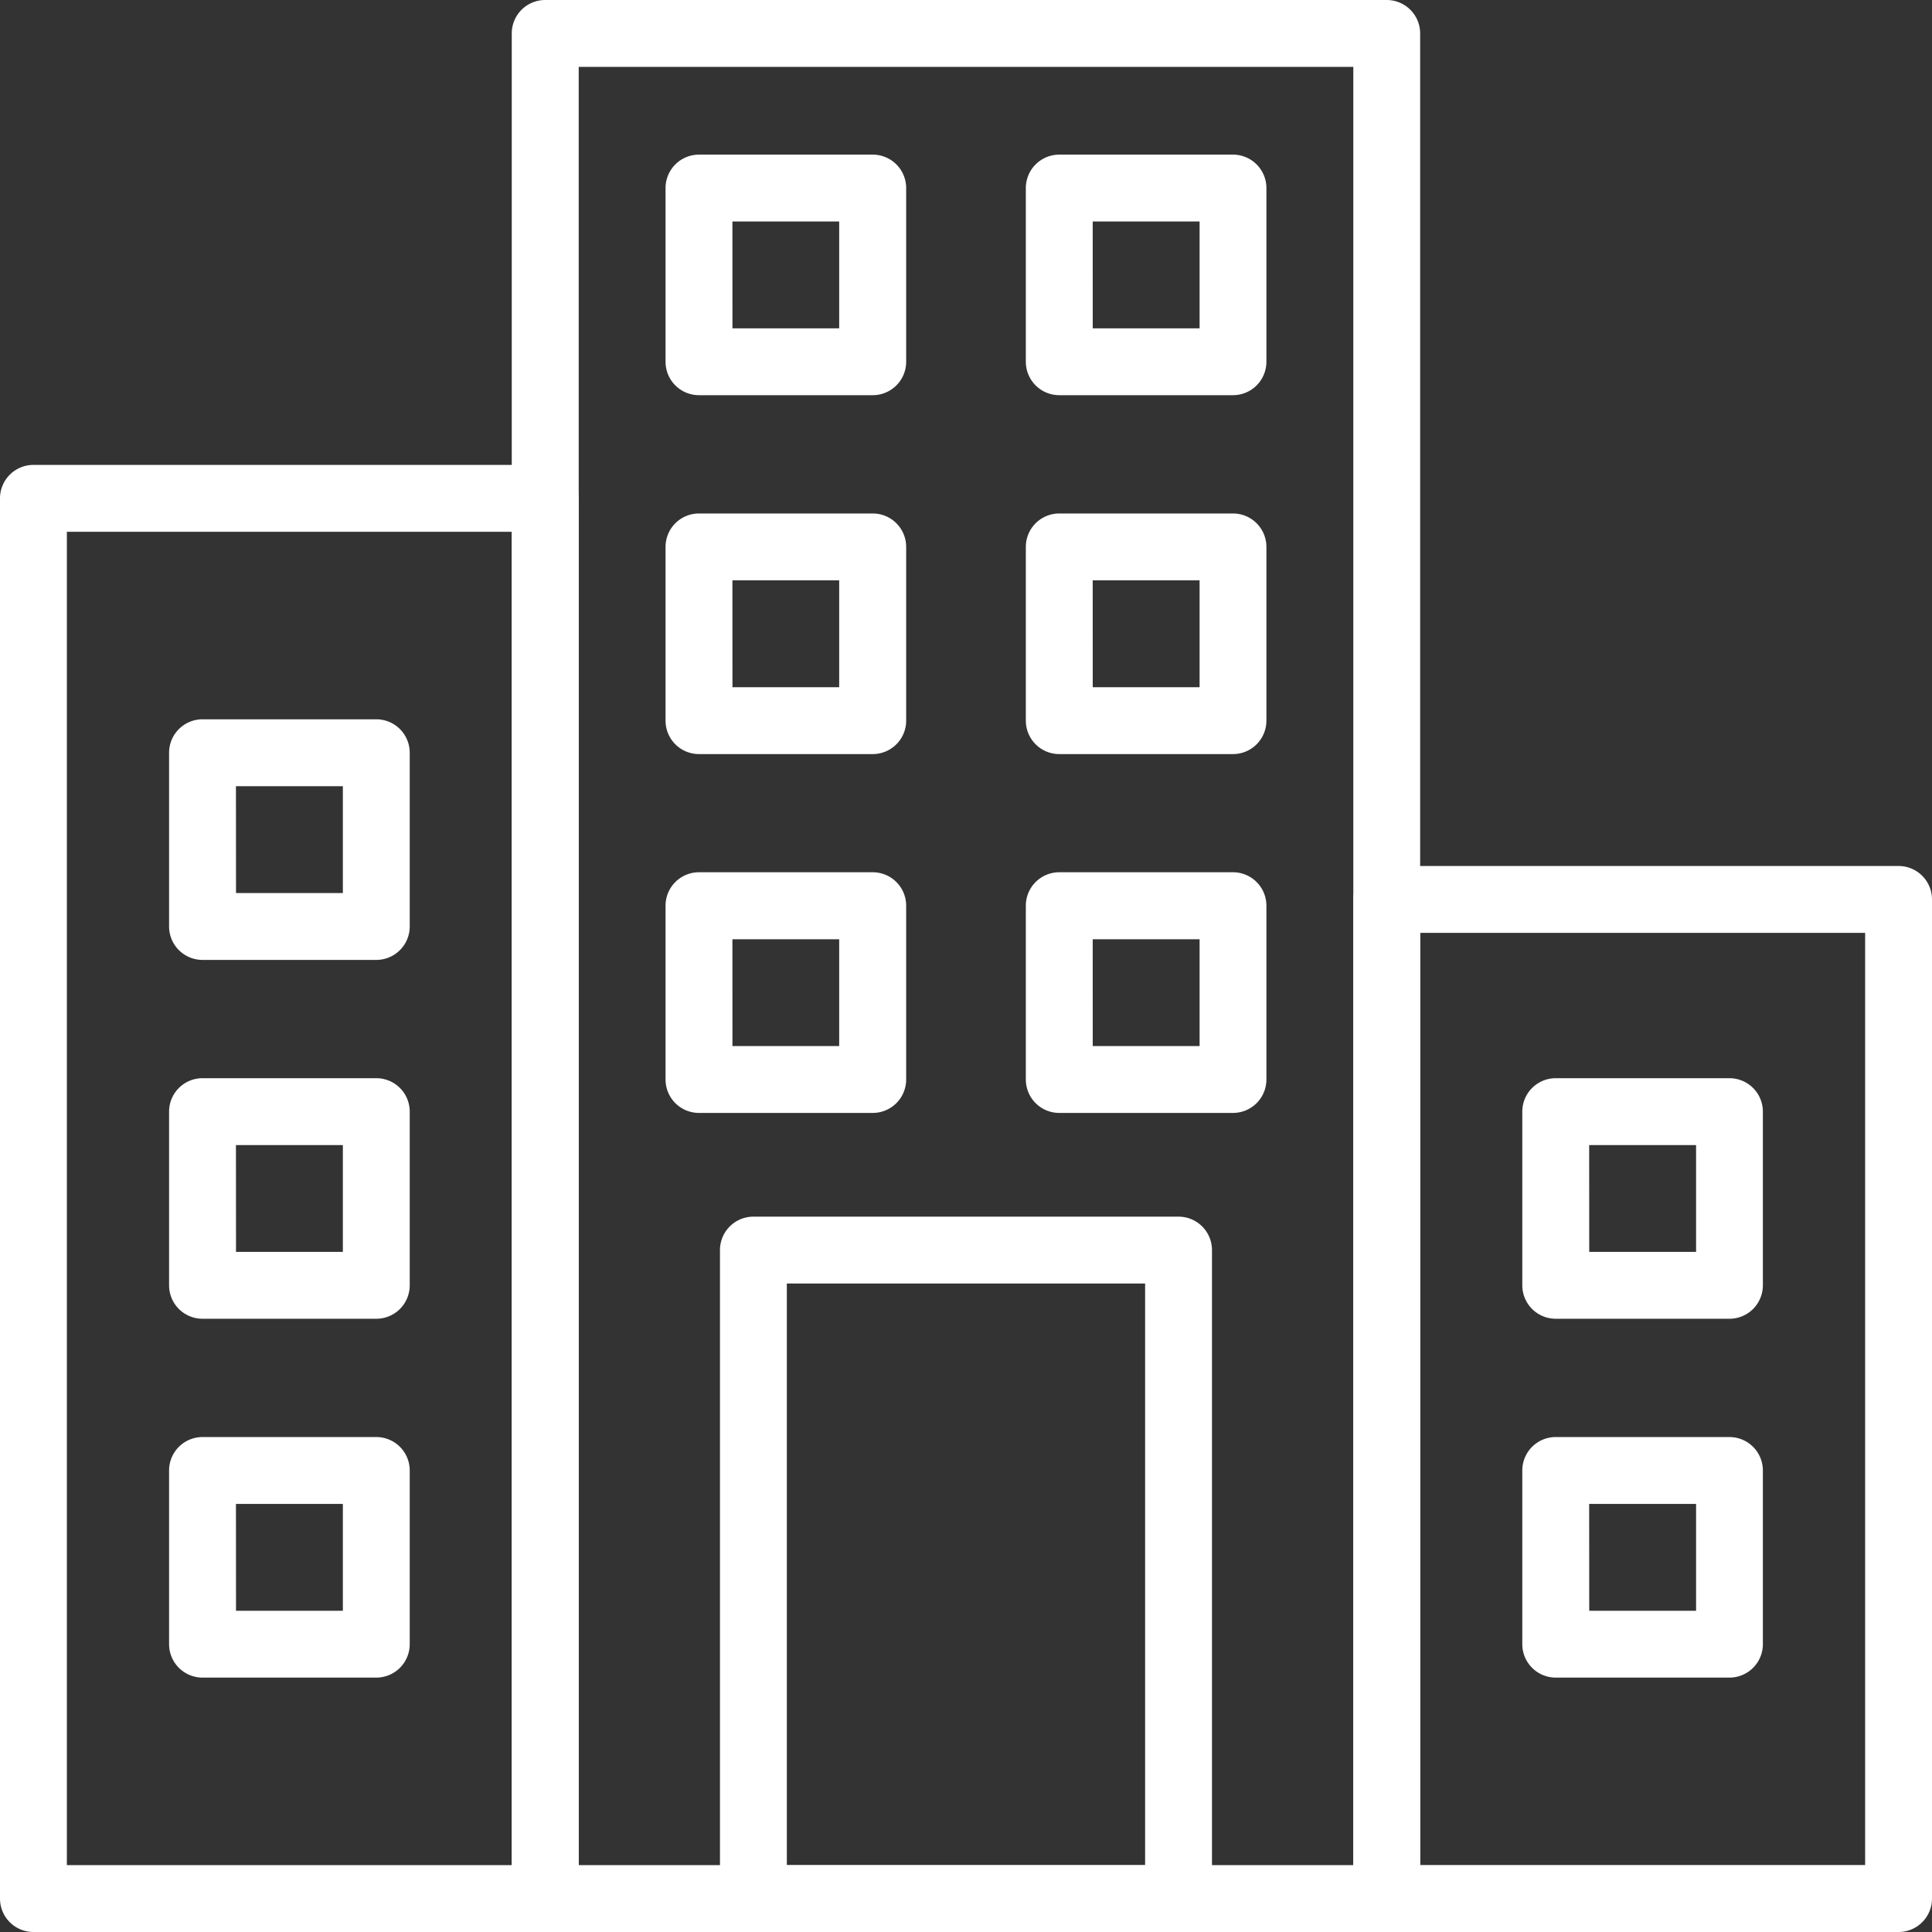 <svg xmlns="http://www.w3.org/2000/svg" width="80.5" height="80.5" viewBox="0 0 80.5 80.5">
  <rect x="0" y="0" width="80.5" height="80.5" fill="#333333" stroke="none"/>
  <g id="Tech_Companies" data-name="Tech Companies" transform="translate(0.25 0.25)">
    <path id="Path_78123" data-name="Path 78123" d="M24.47,79.579H3.143A1.143,1.143,0,0,1,2,78.436V20.093A1.143,1.143,0,0,1,3.143,18.95H24.47a1.143,1.143,0,0,1,1.143,1.143V78.436A1.143,1.143,0,0,1,24.47,79.579ZM4.286,77.293H23.327V21.236H4.286Z" transform="translate(-2 0.421)" fill="#fff" stroke="#fff" stroke-width="0.5"/>
    <path id="Path_78124" data-name="Path 78124" d="M73.809,77.49H52.482a1.143,1.143,0,0,1-1.143-1.143V34.716a1.143,1.143,0,0,1,1.143-1.143H73.809a1.143,1.143,0,0,1,1.143,1.143V76.347A1.143,1.143,0,0,1,73.809,77.49ZM53.625,75.2H72.666V35.859H53.625Z" transform="translate(5.048 2.51)" fill="#fff" stroke="#fff" stroke-width="0.5"/>
    <path id="Path_78125" data-name="Path 78125" d="M56.864,82H21.8a1.143,1.143,0,0,1-1.143-1.143V3.143A1.143,1.143,0,0,1,21.8,2H56.864a1.143,1.143,0,0,1,1.143,1.143V80.857A1.143,1.143,0,0,1,56.864,82ZM22.947,79.714H55.722V4.286H22.947Z" transform="translate(0.666 -2)" fill="#fff" stroke="#fff" stroke-width="0.5"/>
    <path id="Path_78126" data-name="Path 78126" d="M47.106,75.663H29.392a1.143,1.143,0,0,1-1.143-1.143V47.5a1.143,1.143,0,0,1,1.143-1.143H47.106A1.143,1.143,0,0,1,48.249,47.5V74.52A1.143,1.143,0,0,1,47.106,75.663ZM30.535,73.378H45.963V48.643H30.535Z" transform="translate(1.75 4.337)" fill="#fff" stroke="#fff" stroke-width="0.5"/>
    <path id="Path_78127" data-name="Path 78127" d="M16.548,37.75H9.307a1.143,1.143,0,0,1-1.143-1.143V29.368a1.143,1.143,0,0,1,1.143-1.143h7.241a1.143,1.143,0,0,1,1.143,1.143v7.239A1.143,1.143,0,0,1,16.548,37.75Zm-6.095-2.286h4.952V30.511H10.45Z" transform="translate(-1.119 1.746)" fill="#fff" stroke="#fff" stroke-width="0.5"/>
    <path id="Path_78128" data-name="Path 78128" d="M16.548,50.832H9.307A1.143,1.143,0,0,1,8.164,49.69V42.452a1.143,1.143,0,0,1,1.143-1.143h7.241a1.143,1.143,0,0,1,1.143,1.143V49.69A1.143,1.143,0,0,1,16.548,50.832Zm-6.095-2.286h4.952V43.595H10.45Z" transform="translate(-1.119 3.616)" fill="#fff" stroke="#fff" stroke-width="0.5"/>
    <path id="Path_78129" data-name="Path 78129" d="M16.548,63.915H9.307a1.143,1.143,0,0,1-1.143-1.143V55.535a1.143,1.143,0,0,1,1.143-1.143h7.241a1.143,1.143,0,0,1,1.143,1.143v7.238A1.143,1.143,0,0,1,16.548,63.915ZM10.453,61.63h4.952V56.678H10.45Z" transform="translate(-1.119 5.485)" fill="#fff" stroke="#fff" stroke-width="0.5"/>
    <path id="Path_78130" data-name="Path 78130" d="M65.884,50.832H58.643A1.143,1.143,0,0,1,57.5,49.69V42.452a1.143,1.143,0,0,1,1.143-1.143h7.238a1.143,1.143,0,0,1,1.143,1.143V49.69A1.143,1.143,0,0,1,65.884,50.832Zm-6.095-2.286h4.952V43.595H59.786Z" transform="translate(5.929 3.616)" fill="#fff" stroke="#fff" stroke-width="0.5"/>
    <path id="Path_78131" data-name="Path 78131" d="M65.884,63.915H58.643A1.143,1.143,0,0,1,57.5,62.773V55.535a1.143,1.143,0,0,1,1.143-1.143h7.238a1.143,1.143,0,0,1,1.143,1.143v7.238A1.143,1.143,0,0,1,65.884,63.915ZM59.789,61.63h4.952V56.678H59.786Z" transform="translate(5.929 5.485)" fill="#fff" stroke="#fff" stroke-width="0.5"/>
    <path id="Path_78132" data-name="Path 78132" d="M34.648,17.161h-7.24a1.143,1.143,0,0,1-1.143-1.143V8.781a1.143,1.143,0,0,1,1.143-1.143h7.24a1.143,1.143,0,0,1,1.143,1.143v7.238A1.143,1.143,0,0,1,34.648,17.161Zm-6.095-2.286H33.5V9.924H28.551Z" transform="translate(1.466 -1.195)" fill="#fff" stroke="#fff" stroke-width="0.5"/>
    <path id="Path_78133" data-name="Path 78133" d="M34.648,30.246h-7.24A1.143,1.143,0,0,1,26.265,29.1V21.864a1.143,1.143,0,0,1,1.143-1.143h7.24a1.143,1.143,0,0,1,1.143,1.143V29.1A1.143,1.143,0,0,1,34.648,30.246ZM28.553,27.96H33.5V23.007H28.551Z" transform="translate(1.466 0.674)" fill="#fff" stroke="#fff" stroke-width="0.5"/>
    <path id="Path_78134" data-name="Path 78134" d="M34.648,43.328h-7.24a1.143,1.143,0,0,1-1.143-1.143V34.948A1.143,1.143,0,0,1,27.408,33.8h7.24a1.143,1.143,0,0,1,1.143,1.143v7.238A1.143,1.143,0,0,1,34.648,43.328Zm-6.095-2.286H33.5V36.091H28.551Z" transform="translate(1.466 2.544)" fill="#fff" stroke="#fff" stroke-width="0.5"/>
    <path id="Path_78135" data-name="Path 78135" d="M47.783,17.161h-7.24A1.143,1.143,0,0,1,39.4,16.019V8.781a1.143,1.143,0,0,1,1.143-1.143h7.238a1.143,1.143,0,0,1,1.143,1.143v7.238A1.143,1.143,0,0,1,47.783,17.161Zm-6.095-2.286H46.64V9.924H41.686Z" transform="translate(3.343 -1.195)" fill="#fff" stroke="#fff" stroke-width="0.5"/>
    <path id="Path_78136" data-name="Path 78136" d="M47.783,30.246h-7.24A1.143,1.143,0,0,1,39.4,29.1V21.864a1.143,1.143,0,0,1,1.143-1.143h7.238a1.143,1.143,0,0,1,1.143,1.143V29.1A1.143,1.143,0,0,1,47.783,30.246ZM41.688,27.96H46.64V23.007H41.686Z" transform="translate(3.343 0.674)" fill="#fff" stroke="#fff" stroke-width="0.5"/>
    <path id="Path_78137" data-name="Path 78137" d="M47.783,43.328h-7.24A1.143,1.143,0,0,1,39.4,42.186V34.948A1.143,1.143,0,0,1,40.543,33.8h7.238a1.143,1.143,0,0,1,1.143,1.143v7.238A1.143,1.143,0,0,1,47.783,43.328Zm-6.095-2.286H46.64V36.091H41.686Z" transform="translate(3.343 2.544)" fill="#fff" stroke="#fff" stroke-width="0.5"/>
  </g>
</svg>
